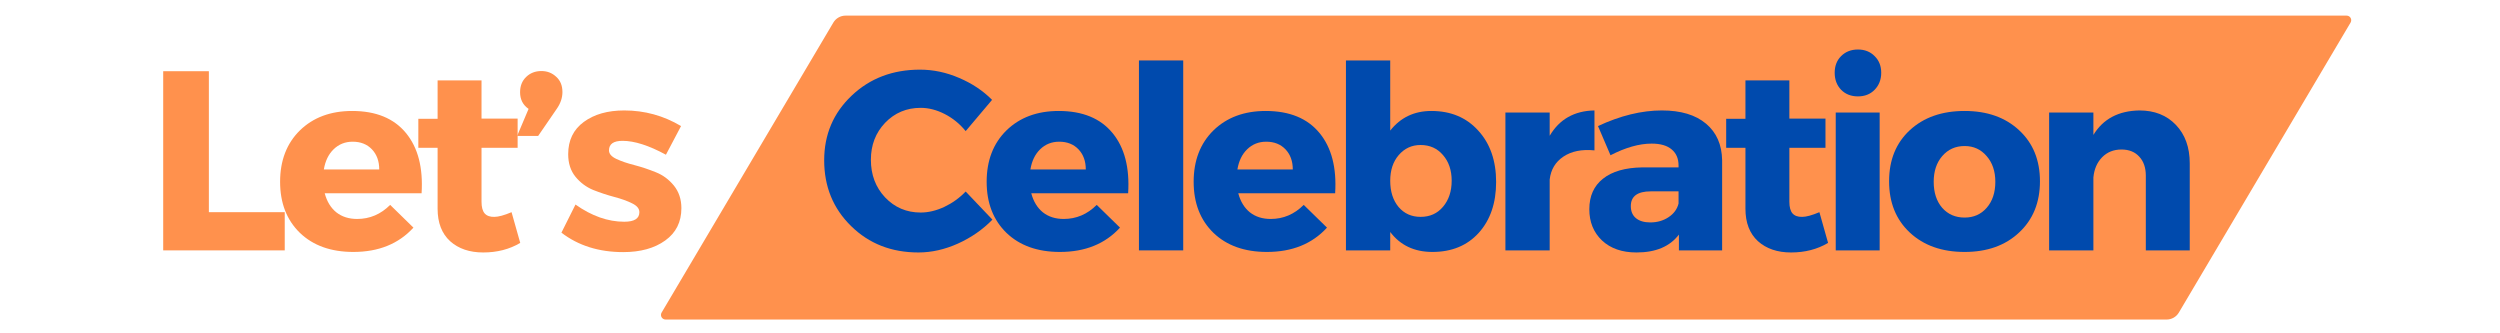 <svg xmlns="http://www.w3.org/2000/svg" xmlns:xlink="http://www.w3.org/1999/xlink" width="300" zoomAndPan="magnify" viewBox="0 0 224.88 30" height="40" preserveAspectRatio="xMidYMid meet" version="1.0"><defs><g/><clipPath id="d6de658bea"><path d="M 59.328 1.406 L 211.57 1.406 L 211.57 28.758 L 59.328 28.758 Z M 59.328 1.406 " clip-rule="nonzero"/></clipPath><clipPath id="11a58a3cfc"><path d="M 76.039 1.406 L 211.137 1.406 C 211.285 1.406 211.422 1.484 211.496 1.613 C 211.57 1.742 211.566 1.902 211.492 2.031 L 196.035 28.133 C 195.805 28.52 195.391 28.758 194.938 28.758 L 59.84 28.758 C 59.691 28.758 59.555 28.676 59.48 28.547 C 59.406 28.418 59.41 28.258 59.484 28.133 L 74.941 2.031 C 75.172 1.645 75.586 1.406 76.039 1.406 Z M 76.039 1.406 " clip-rule="nonzero"/></clipPath></defs><g clip-path="url(#d6de658bea)"><g clip-path="url(#11a58a3cfc)"><path fill="#ff914d" d="M 59.113 1.406 L 211.891 1.406 L 211.891 28.758 L 59.113 28.758 Z M 59.113 1.406 " fill-opacity="1" fill-rule="nonzero"/></g></g><g fill="#ff914d" fill-opacity="1"><g transform="translate(13.019, 22.534)"><g><path d="M 5.719 -3.438 L 12.547 -3.438 L 12.547 0 L 1.609 0 L 1.609 -16.125 L 5.719 -16.125 Z M 5.719 -3.438 "/></g></g></g><g fill="#ff914d" fill-opacity="1"><g transform="translate(24.602, 22.534)"><g><path d="M 7.031 -12.547 C 9.176 -12.547 10.789 -11.883 11.875 -10.562 C 12.957 -9.25 13.426 -7.441 13.281 -5.141 L 4.562 -5.141 C 4.758 -4.398 5.109 -3.828 5.609 -3.422 C 6.117 -3.023 6.742 -2.828 7.484 -2.828 C 8.617 -2.828 9.609 -3.25 10.453 -4.094 L 12.547 -2.047 C 11.211 -0.586 9.41 0.141 7.141 0.141 C 5.129 0.141 3.523 -0.43 2.328 -1.578 C 1.141 -2.734 0.547 -4.266 0.547 -6.172 C 0.547 -8.086 1.141 -9.629 2.328 -10.797 C 3.523 -11.961 5.094 -12.547 7.031 -12.547 Z M 4.484 -7.281 L 9.469 -7.281 C 9.469 -8.031 9.25 -8.633 8.812 -9.094 C 8.375 -9.551 7.797 -9.781 7.078 -9.781 C 6.398 -9.781 5.828 -9.551 5.359 -9.094 C 4.898 -8.645 4.609 -8.039 4.484 -7.281 Z M 4.484 -7.281 "/></g></g></g><g fill="#ff914d" fill-opacity="1"><g transform="translate(37.152, 22.534)"><g><path d="M 8.828 -3.438 L 9.609 -0.672 C 8.641 -0.098 7.531 0.188 6.281 0.188 C 5.051 0.188 4.055 -0.148 3.297 -0.828 C 2.547 -1.516 2.172 -2.488 2.172 -3.75 L 2.172 -9.234 L 0.438 -9.234 L 0.438 -11.844 L 2.172 -11.844 L 2.172 -15.297 L 6.125 -15.297 L 6.125 -11.859 L 9.375 -11.859 L 9.375 -9.234 L 6.125 -9.234 L 6.125 -4.375 C 6.125 -3.895 6.219 -3.547 6.406 -3.328 C 6.602 -3.109 6.895 -3.004 7.281 -3.016 C 7.645 -3.016 8.16 -3.156 8.828 -3.438 Z M 8.828 -3.438 "/></g></g></g><g fill="#ff914d" fill-opacity="1"><g transform="translate(45.856, 22.534)"><g><path d="M 2.812 -16.141 C 3.332 -16.141 3.773 -15.969 4.141 -15.625 C 4.516 -15.289 4.703 -14.832 4.703 -14.25 C 4.703 -13.727 4.531 -13.223 4.188 -12.734 L 2.516 -10.297 L 0.625 -10.297 L 1.656 -12.734 C 1.145 -13.086 0.891 -13.586 0.891 -14.234 C 0.891 -14.797 1.07 -15.254 1.438 -15.609 C 1.801 -15.961 2.258 -16.141 2.812 -16.141 Z M 2.812 -16.141 "/></g></g></g><g fill="#ff914d" fill-opacity="1"><g transform="translate(50.093, 22.534)"><g><path d="M 6.031 -12.594 C 7.863 -12.594 9.566 -12.125 11.141 -11.188 L 9.781 -8.609 C 8.25 -9.441 6.945 -9.859 5.875 -9.859 C 5.062 -9.859 4.656 -9.57 4.656 -9 C 4.656 -8.695 4.875 -8.441 5.312 -8.234 C 5.758 -8.023 6.305 -7.836 6.953 -7.672 C 7.598 -7.504 8.238 -7.289 8.875 -7.031 C 9.508 -6.781 10.051 -6.379 10.5 -5.828 C 10.945 -5.273 11.172 -4.598 11.172 -3.797 C 11.172 -2.555 10.688 -1.586 9.719 -0.891 C 8.75 -0.191 7.488 0.156 5.938 0.156 C 3.75 0.156 1.895 -0.426 0.375 -1.594 L 1.641 -4.125 C 3.098 -3.094 4.562 -2.578 6.031 -2.578 C 6.938 -2.578 7.391 -2.863 7.391 -3.438 C 7.391 -3.758 7.172 -4.023 6.734 -4.234 C 6.297 -4.453 5.758 -4.645 5.125 -4.812 C 4.5 -4.977 3.867 -5.188 3.234 -5.438 C 2.609 -5.695 2.078 -6.094 1.641 -6.625 C 1.203 -7.164 0.984 -7.844 0.984 -8.656 C 0.984 -9.906 1.453 -10.875 2.391 -11.562 C 3.328 -12.25 4.539 -12.594 6.031 -12.594 Z M 6.031 -12.594 "/></g></g></g><g fill="#004aad" fill-opacity="1"><g transform="translate(73.57, 22.534)"><g><path d="M 9.172 -16.266 C 10.367 -16.266 11.547 -16.016 12.703 -15.516 C 13.859 -15.023 14.844 -14.367 15.656 -13.547 L 13.281 -10.734 C 12.758 -11.379 12.133 -11.891 11.406 -12.266 C 10.676 -12.641 9.953 -12.828 9.234 -12.828 C 7.961 -12.828 6.895 -12.379 6.031 -11.484 C 5.176 -10.586 4.75 -9.477 4.75 -8.156 C 4.75 -6.801 5.176 -5.672 6.031 -4.766 C 6.895 -3.859 7.961 -3.406 9.234 -3.406 C 9.91 -3.406 10.613 -3.57 11.344 -3.906 C 12.07 -4.25 12.719 -4.711 13.281 -5.297 L 15.688 -2.766 C 14.812 -1.867 13.773 -1.148 12.578 -0.609 C 11.391 -0.078 10.207 0.188 9.031 0.188 C 6.602 0.188 4.582 -0.602 2.969 -2.188 C 1.352 -3.77 0.547 -5.742 0.547 -8.109 C 0.547 -10.422 1.367 -12.359 3.016 -13.922 C 4.66 -15.484 6.711 -16.266 9.172 -16.266 Z M 9.172 -16.266 "/></g></g></g><g fill="#004aad" fill-opacity="1"><g transform="translate(88.192, 22.534)"><g><path d="M 7.031 -12.547 C 9.176 -12.547 10.789 -11.883 11.875 -10.562 C 12.957 -9.25 13.426 -7.441 13.281 -5.141 L 4.562 -5.141 C 4.758 -4.398 5.109 -3.828 5.609 -3.422 C 6.117 -3.023 6.742 -2.828 7.484 -2.828 C 8.617 -2.828 9.609 -3.25 10.453 -4.094 L 12.547 -2.047 C 11.211 -0.586 9.41 0.141 7.141 0.141 C 5.129 0.141 3.523 -0.43 2.328 -1.578 C 1.141 -2.734 0.547 -4.266 0.547 -6.172 C 0.547 -8.086 1.141 -9.629 2.328 -10.797 C 3.523 -11.961 5.094 -12.547 7.031 -12.547 Z M 4.484 -7.281 L 9.469 -7.281 C 9.469 -8.031 9.25 -8.633 8.812 -9.094 C 8.375 -9.551 7.797 -9.781 7.078 -9.781 C 6.398 -9.781 5.828 -9.551 5.359 -9.094 C 4.898 -8.645 4.609 -8.039 4.484 -7.281 Z M 4.484 -7.281 "/></g></g></g><g fill="#004aad" fill-opacity="1"><g transform="translate(100.742, 22.534)"><g><path d="M 5.688 0 L 1.703 0 L 1.703 -17.094 L 5.688 -17.094 Z M 5.688 0 "/></g></g></g><g fill="#004aad" fill-opacity="1"><g transform="translate(106.822, 22.534)"><g><path d="M 7.031 -12.547 C 9.176 -12.547 10.789 -11.883 11.875 -10.562 C 12.957 -9.25 13.426 -7.441 13.281 -5.141 L 4.562 -5.141 C 4.758 -4.398 5.109 -3.828 5.609 -3.422 C 6.117 -3.023 6.742 -2.828 7.484 -2.828 C 8.617 -2.828 9.609 -3.25 10.453 -4.094 L 12.547 -2.047 C 11.211 -0.586 9.41 0.141 7.141 0.141 C 5.129 0.141 3.523 -0.43 2.328 -1.578 C 1.141 -2.734 0.547 -4.266 0.547 -6.172 C 0.547 -8.086 1.141 -9.629 2.328 -10.797 C 3.523 -11.961 5.094 -12.547 7.031 -12.547 Z M 4.484 -7.281 L 9.469 -7.281 C 9.469 -8.031 9.25 -8.633 8.812 -9.094 C 8.375 -9.551 7.797 -9.781 7.078 -9.781 C 6.398 -9.781 5.828 -9.551 5.359 -9.094 C 4.898 -8.645 4.609 -8.039 4.484 -7.281 Z M 4.484 -7.281 "/></g></g></g><g fill="#004aad" fill-opacity="1"><g transform="translate(119.372, 22.534)"><g><path d="M 9.391 -12.547 C 11.141 -12.547 12.547 -11.957 13.609 -10.781 C 14.68 -9.613 15.219 -8.07 15.219 -6.156 C 15.219 -4.258 14.695 -2.734 13.656 -1.578 C 12.613 -0.43 11.223 0.141 9.484 0.141 C 7.859 0.141 6.594 -0.457 5.688 -1.656 L 5.688 0 L 1.703 0 L 1.703 -17.094 L 5.688 -17.094 L 5.688 -10.781 C 6.613 -11.957 7.848 -12.547 9.391 -12.547 Z M 8.422 -3.016 C 9.254 -3.016 9.926 -3.316 10.438 -3.922 C 10.957 -4.535 11.219 -5.316 11.219 -6.266 C 11.219 -7.211 10.957 -7.984 10.438 -8.578 C 9.926 -9.18 9.254 -9.484 8.422 -9.484 C 7.629 -9.484 6.973 -9.18 6.453 -8.578 C 5.941 -7.984 5.688 -7.211 5.688 -6.266 C 5.688 -5.297 5.938 -4.508 6.438 -3.906 C 6.945 -3.312 7.609 -3.016 8.422 -3.016 Z M 8.422 -3.016 "/></g></g></g><g fill="#004aad" fill-opacity="1"><g transform="translate(133.833, 22.534)"><g><path d="M 5.578 -12.406 L 5.578 -10.312 C 6.453 -11.801 7.797 -12.562 9.609 -12.594 L 9.609 -9 C 8.473 -9.113 7.539 -8.926 6.812 -8.438 C 6.094 -7.957 5.68 -7.27 5.578 -6.375 L 5.578 0 L 1.594 0 L 1.594 -12.406 Z M 5.578 -12.406 "/></g></g></g><g fill="#004aad" fill-opacity="1"><g transform="translate(142.354, 22.534)"><g><path d="M 7.156 -12.594 C 8.863 -12.594 10.188 -12.195 11.125 -11.406 C 12.07 -10.613 12.555 -9.516 12.578 -8.109 L 12.578 0 L 8.688 0 L 8.688 -1.422 C 7.875 -0.348 6.602 0.188 4.875 0.188 C 3.57 0.188 2.535 -0.172 1.766 -0.891 C 1.004 -1.617 0.625 -2.555 0.625 -3.703 C 0.625 -4.891 1.035 -5.805 1.859 -6.453 C 2.68 -7.109 3.859 -7.445 5.391 -7.469 L 8.656 -7.469 L 8.656 -7.641 C 8.656 -8.254 8.453 -8.734 8.047 -9.078 C 7.641 -9.43 7.035 -9.609 6.234 -9.609 C 5.117 -9.609 3.883 -9.258 2.531 -8.562 L 1.406 -11.188 C 3.414 -12.125 5.332 -12.594 7.156 -12.594 Z M 6.109 -2.516 C 6.734 -2.516 7.281 -2.672 7.75 -2.984 C 8.227 -3.297 8.531 -3.707 8.656 -4.219 L 8.656 -5.312 L 6.156 -5.312 C 4.957 -5.312 4.359 -4.867 4.359 -3.984 C 4.359 -3.523 4.508 -3.164 4.812 -2.906 C 5.125 -2.645 5.555 -2.516 6.109 -2.516 Z M 6.109 -2.516 "/></g></g></g><g fill="#004aad" fill-opacity="1"><g transform="translate(154.858, 22.534)"><g><path d="M 8.828 -3.438 L 9.609 -0.672 C 8.641 -0.098 7.531 0.188 6.281 0.188 C 5.051 0.188 4.055 -0.148 3.297 -0.828 C 2.547 -1.516 2.172 -2.488 2.172 -3.75 L 2.172 -9.234 L 0.438 -9.234 L 0.438 -11.844 L 2.172 -11.844 L 2.172 -15.297 L 6.125 -15.297 L 6.125 -11.859 L 9.375 -11.859 L 9.375 -9.234 L 6.125 -9.234 L 6.125 -4.375 C 6.125 -3.895 6.219 -3.547 6.406 -3.328 C 6.602 -3.109 6.895 -3.004 7.281 -3.016 C 7.645 -3.016 8.16 -3.156 8.828 -3.438 Z M 8.828 -3.438 "/></g></g></g><g fill="#004aad" fill-opacity="1"><g transform="translate(163.562, 22.534)"><g><path d="M 2.078 -17.484 C 2.473 -17.879 2.977 -18.078 3.594 -18.078 C 4.207 -18.078 4.707 -17.879 5.094 -17.484 C 5.488 -17.098 5.688 -16.598 5.688 -15.984 C 5.688 -15.367 5.488 -14.859 5.094 -14.453 C 4.707 -14.055 4.207 -13.859 3.594 -13.859 C 2.977 -13.859 2.473 -14.055 2.078 -14.453 C 1.691 -14.859 1.5 -15.367 1.5 -15.984 C 1.5 -16.598 1.691 -17.098 2.078 -17.484 Z M 5.547 0 L 1.594 0 L 1.594 -12.406 L 5.547 -12.406 Z M 5.547 0 "/></g></g></g><g fill="#004aad" fill-opacity="1"><g transform="translate(169.411, 22.534)"><g><path d="M 7.344 -12.547 C 9.375 -12.547 11.008 -11.969 12.25 -10.812 C 13.5 -9.656 14.125 -8.125 14.125 -6.219 C 14.125 -4.312 13.5 -2.773 12.25 -1.609 C 11.008 -0.441 9.375 0.141 7.344 0.141 C 5.301 0.141 3.656 -0.441 2.406 -1.609 C 1.164 -2.773 0.547 -4.312 0.547 -6.219 C 0.547 -8.125 1.164 -9.656 2.406 -10.812 C 3.656 -11.969 5.301 -12.547 7.344 -12.547 Z M 7.344 -9.391 C 6.52 -9.391 5.848 -9.086 5.328 -8.484 C 4.816 -7.891 4.562 -7.117 4.562 -6.172 C 4.562 -5.203 4.816 -4.422 5.328 -3.828 C 5.848 -3.242 6.52 -2.953 7.344 -2.953 C 8.156 -2.953 8.816 -3.242 9.328 -3.828 C 9.848 -4.422 10.109 -5.203 10.109 -6.172 C 10.109 -7.117 9.848 -7.891 9.328 -8.484 C 8.816 -9.086 8.156 -9.391 7.344 -9.391 Z M 7.344 -9.391 "/></g></g></g><g fill="#004aad" fill-opacity="1"><g transform="translate(182.767, 22.534)"><g><path d="M 9.719 -12.594 C 11.082 -12.594 12.176 -12.16 13 -11.297 C 13.832 -10.43 14.25 -9.273 14.25 -7.828 L 14.25 0 L 10.297 0 L 10.297 -6.719 C 10.297 -7.445 10.098 -8.02 9.703 -8.438 C 9.316 -8.863 8.785 -9.078 8.109 -9.078 C 7.398 -9.078 6.816 -8.844 6.359 -8.375 C 5.91 -7.914 5.648 -7.312 5.578 -6.562 L 5.578 0 L 1.594 0 L 1.594 -12.406 L 5.578 -12.406 L 5.578 -10.391 C 6.453 -11.828 7.832 -12.562 9.719 -12.594 Z M 9.719 -12.594 "/></g></g></g></svg>